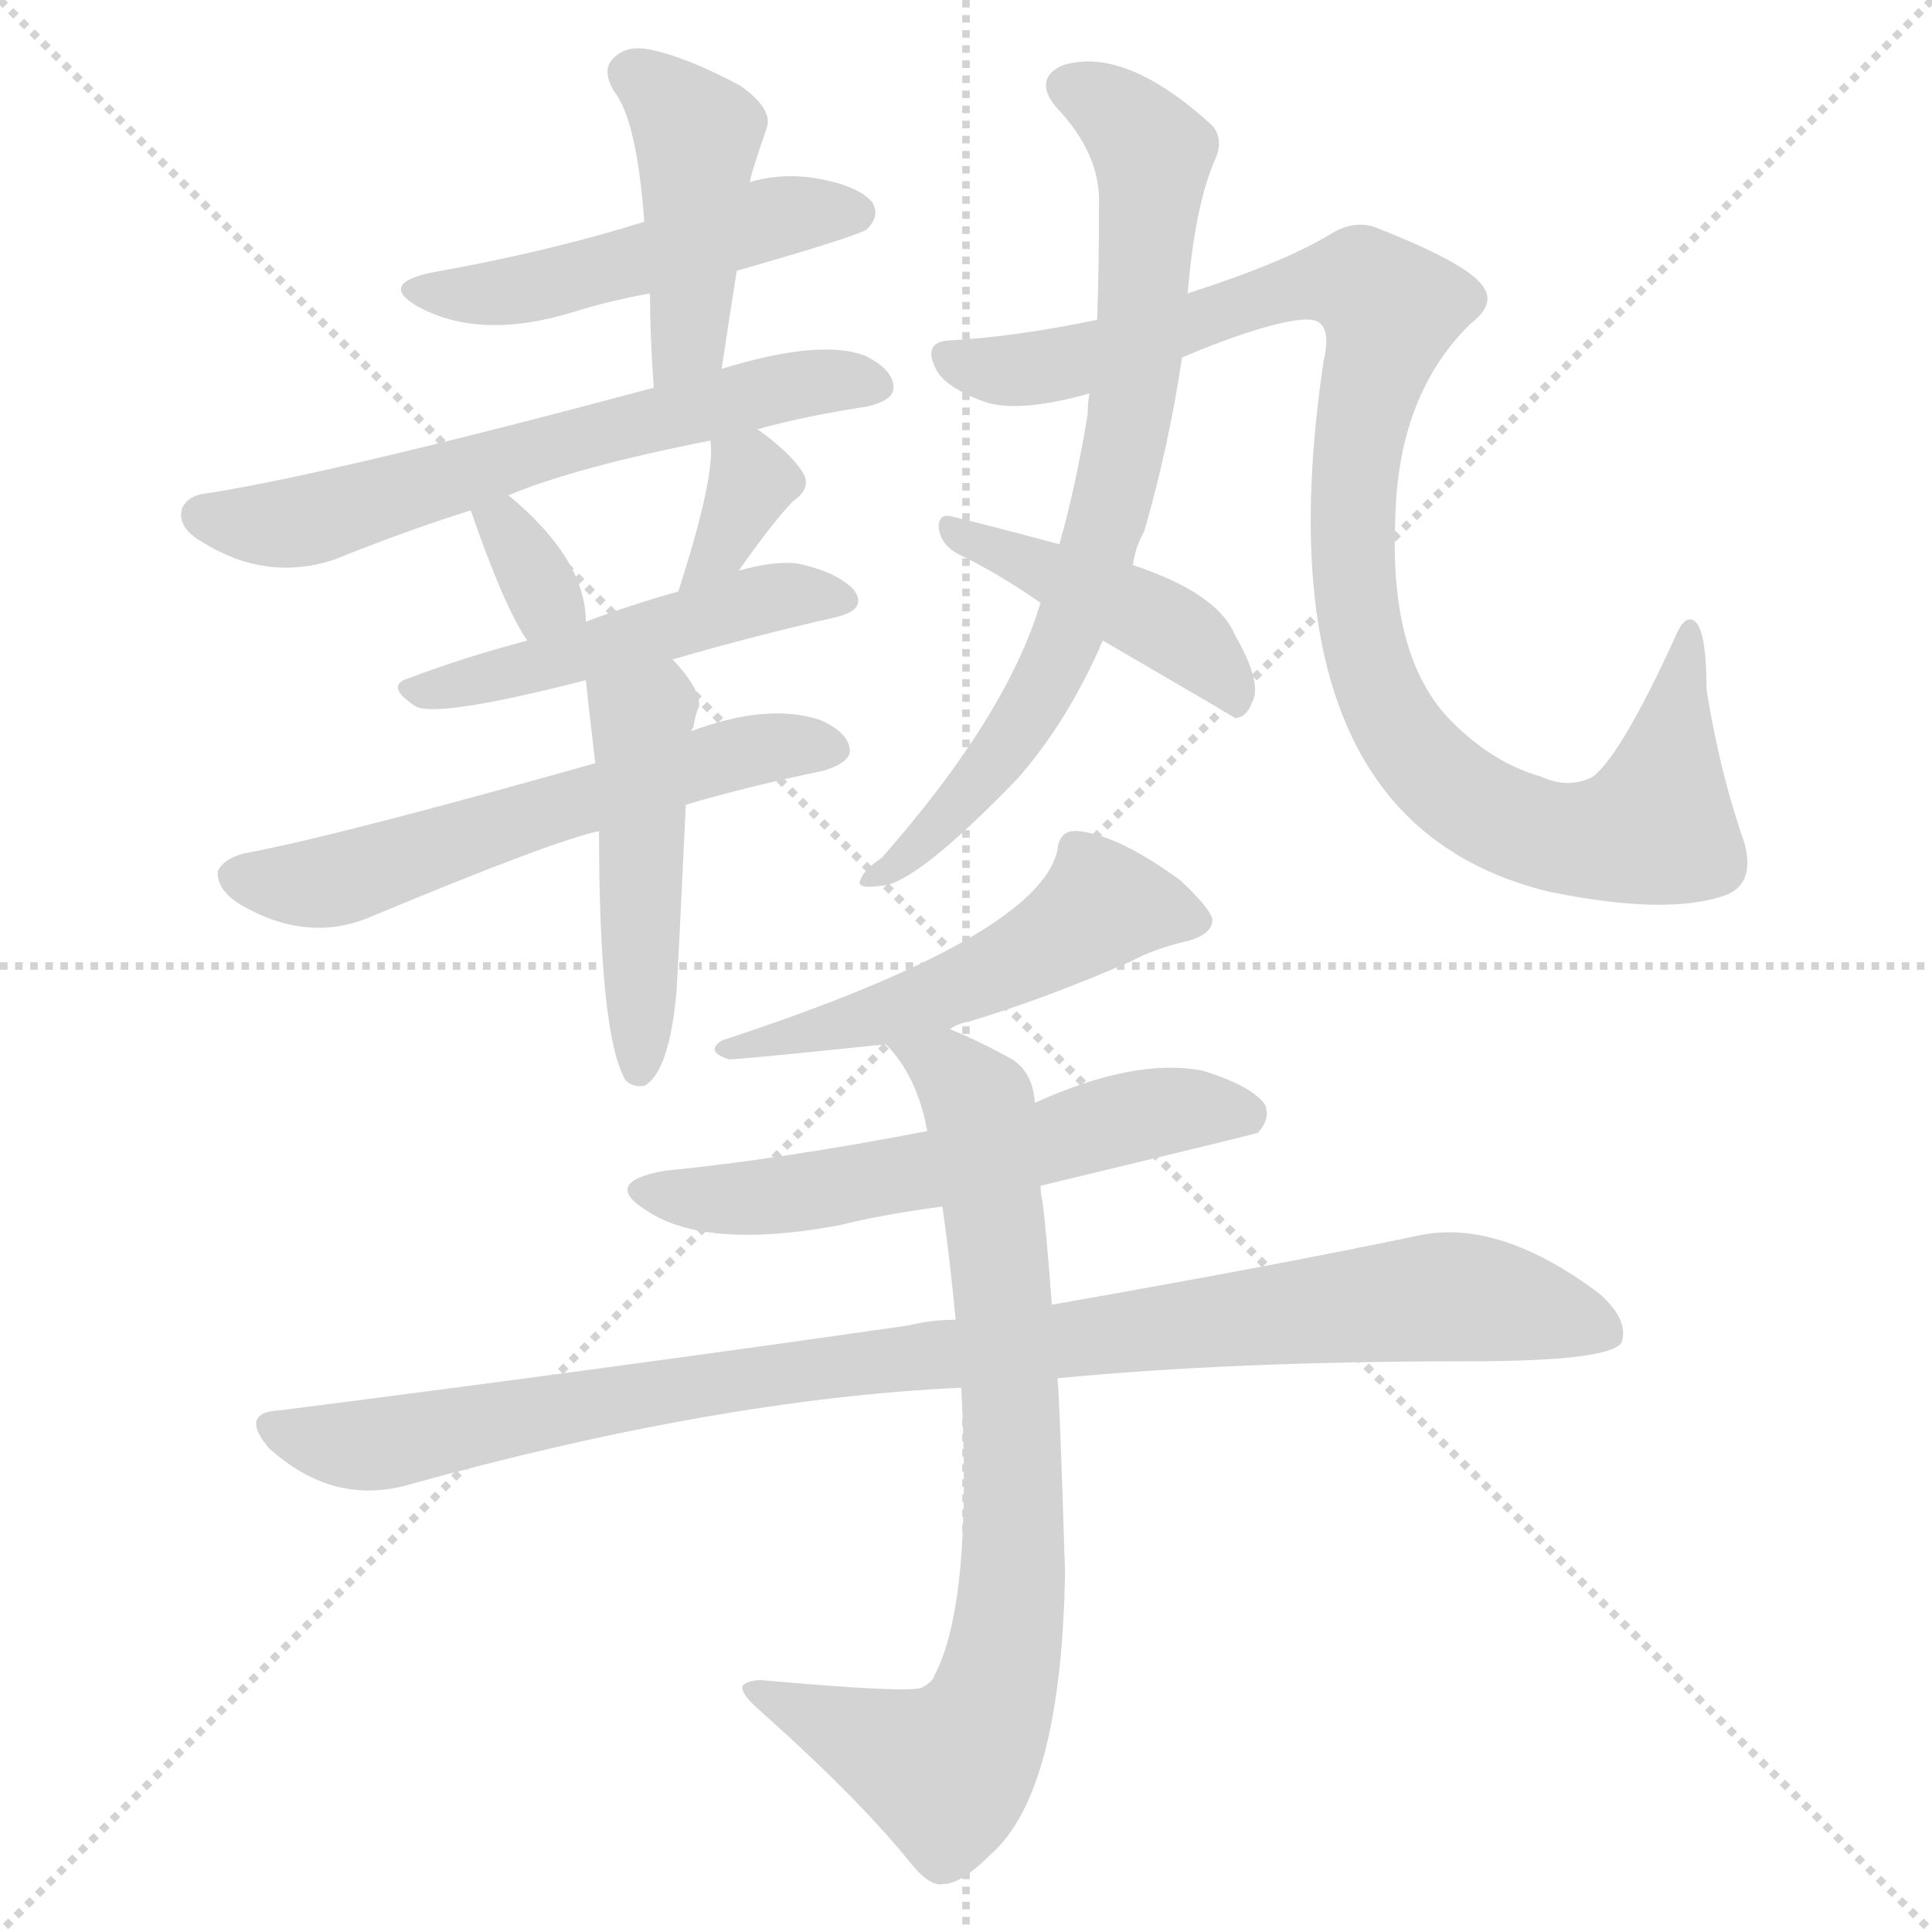 <svg version="1.1" viewBox="0 0 1024 1024" xmlns="http://www.w3.org/2000/svg">
  <g stroke="lightgray" stroke-dasharray="1,1" stroke-width="1" transform="scale(4, 4)">
    <line x1="0" y1="0" x2="256" y2="256"></line>
    <line x1="256" y1="0" x2="0" y2="256"></line>
    <line x1="128" y1="0" x2="128" y2="256"></line>
    <line x1="0" y1="128" x2="256" y2="128"></line>
  </g>
<g transform="scale(1, -1) translate(0, -900)">
   <style type="text/css">
    @keyframes keyframes0 {
      from {
       stroke: blue;
       stroke-dashoffset: 492;
       stroke-width: 128;
       }
       62% {
       animation-timing-function: step-end;
       stroke: blue;
       stroke-dashoffset: 0;
       stroke-width: 128;
       }
       to {
       stroke: black;
       stroke-width: 1024;
       }
       }
       #make-me-a-hanzi-animation-0 {
         animation: keyframes0 0.65s both;
         animation-delay: 0s;
         animation-timing-function: linear;
       }
    @keyframes keyframes1 {
      from {
       stroke: blue;
       stroke-dashoffset: 434;
       stroke-width: 128;
       }
       59% {
       animation-timing-function: step-end;
       stroke: blue;
       stroke-dashoffset: 0;
       stroke-width: 128;
       }
       to {
       stroke: black;
       stroke-width: 1024;
       }
       }
       #make-me-a-hanzi-animation-1 {
         animation: keyframes1 0.603s both;
         animation-delay: 0.65s;
         animation-timing-function: linear;
       }
    @keyframes keyframes2 {
      from {
       stroke: blue;
       stroke-dashoffset: 624;
       stroke-width: 128;
       }
       67% {
       animation-timing-function: step-end;
       stroke: blue;
       stroke-dashoffset: 0;
       stroke-width: 128;
       }
       to {
       stroke: black;
       stroke-width: 1024;
       }
       }
       #make-me-a-hanzi-animation-2 {
         animation: keyframes2 0.758s both;
         animation-delay: 1.254s;
         animation-timing-function: linear;
       }
    @keyframes keyframes3 {
      from {
       stroke: blue;
       stroke-dashoffset: 324;
       stroke-width: 128;
       }
       51% {
       animation-timing-function: step-end;
       stroke: blue;
       stroke-dashoffset: 0;
       stroke-width: 128;
       }
       to {
       stroke: black;
       stroke-width: 1024;
       }
       }
       #make-me-a-hanzi-animation-3 {
         animation: keyframes3 0.514s both;
         animation-delay: 2.011s;
         animation-timing-function: linear;
       }
    @keyframes keyframes4 {
      from {
       stroke: blue;
       stroke-dashoffset: 332;
       stroke-width: 128;
       }
       52% {
       animation-timing-function: step-end;
       stroke: blue;
       stroke-dashoffset: 0;
       stroke-width: 128;
       }
       to {
       stroke: black;
       stroke-width: 1024;
       }
       }
       #make-me-a-hanzi-animation-4 {
         animation: keyframes4 0.52s both;
         animation-delay: 2.525s;
         animation-timing-function: linear;
       }
    @keyframes keyframes5 {
      from {
       stroke: blue;
       stroke-dashoffset: 482;
       stroke-width: 128;
       }
       61% {
       animation-timing-function: step-end;
       stroke: blue;
       stroke-dashoffset: 0;
       stroke-width: 128;
       }
       to {
       stroke: black;
       stroke-width: 1024;
       }
       }
       #make-me-a-hanzi-animation-5 {
         animation: keyframes5 0.642s both;
         animation-delay: 3.045s;
         animation-timing-function: linear;
       }
    @keyframes keyframes6 {
      from {
       stroke: blue;
       stroke-dashoffset: 583;
       stroke-width: 128;
       }
       65% {
       animation-timing-function: step-end;
       stroke: blue;
       stroke-dashoffset: 0;
       stroke-width: 128;
       }
       to {
       stroke: black;
       stroke-width: 1024;
       }
       }
       #make-me-a-hanzi-animation-6 {
         animation: keyframes6 0.724s both;
         animation-delay: 3.688s;
         animation-timing-function: linear;
       }
    @keyframes keyframes7 {
      from {
       stroke: blue;
       stroke-dashoffset: 470;
       stroke-width: 128;
       }
       60% {
       animation-timing-function: step-end;
       stroke: blue;
       stroke-dashoffset: 0;
       stroke-width: 128;
       }
       to {
       stroke: black;
       stroke-width: 1024;
       }
       }
       #make-me-a-hanzi-animation-7 {
         animation: keyframes7 0.632s both;
         animation-delay: 4.412s;
         animation-timing-function: linear;
       }
    @keyframes keyframes8 {
      from {
       stroke: blue;
       stroke-dashoffset: 740;
       stroke-width: 128;
       }
       71% {
       animation-timing-function: step-end;
       stroke: blue;
       stroke-dashoffset: 0;
       stroke-width: 128;
       }
       to {
       stroke: black;
       stroke-width: 1024;
       }
       }
       #make-me-a-hanzi-animation-8 {
         animation: keyframes8 0.852s both;
         animation-delay: 5.044s;
         animation-timing-function: linear;
       }
    @keyframes keyframes9 {
      from {
       stroke: blue;
       stroke-dashoffset: 987;
       stroke-width: 128;
       }
       76% {
       animation-timing-function: step-end;
       stroke: blue;
       stroke-dashoffset: 0;
       stroke-width: 128;
       }
       to {
       stroke: black;
       stroke-width: 1024;
       }
       }
       #make-me-a-hanzi-animation-9 {
         animation: keyframes9 1.053s both;
         animation-delay: 5.897s;
         animation-timing-function: linear;
       }
    @keyframes keyframes10 {
      from {
       stroke: blue;
       stroke-dashoffset: 437;
       stroke-width: 128;
       }
       59% {
       animation-timing-function: step-end;
       stroke: blue;
       stroke-dashoffset: 0;
       stroke-width: 128;
       }
       to {
       stroke: black;
       stroke-width: 1024;
       }
       }
       #make-me-a-hanzi-animation-10 {
         animation: keyframes10 0.606s both;
         animation-delay: 6.95s;
         animation-timing-function: linear;
       }
    @keyframes keyframes11 {
      from {
       stroke: blue;
       stroke-dashoffset: 517;
       stroke-width: 128;
       }
       63% {
       animation-timing-function: step-end;
       stroke: blue;
       stroke-dashoffset: 0;
       stroke-width: 128;
       }
       to {
       stroke: black;
       stroke-width: 1024;
       }
       }
       #make-me-a-hanzi-animation-11 {
         animation: keyframes11 0.671s both;
         animation-delay: 7.556s;
         animation-timing-function: linear;
       }
    @keyframes keyframes12 {
      from {
       stroke: blue;
       stroke-dashoffset: 580;
       stroke-width: 128;
       }
       65% {
       animation-timing-function: step-end;
       stroke: blue;
       stroke-dashoffset: 0;
       stroke-width: 128;
       }
       to {
       stroke: black;
       stroke-width: 1024;
       }
       }
       #make-me-a-hanzi-animation-12 {
         animation: keyframes12 0.722s both;
         animation-delay: 8.226s;
         animation-timing-function: linear;
       }
    @keyframes keyframes13 {
      from {
       stroke: blue;
       stroke-dashoffset: 971;
       stroke-width: 128;
       }
       76% {
       animation-timing-function: step-end;
       stroke: blue;
       stroke-dashoffset: 0;
       stroke-width: 128;
       }
       to {
       stroke: black;
       stroke-width: 1024;
       }
       }
       #make-me-a-hanzi-animation-13 {
         animation: keyframes13 1.04s both;
         animation-delay: 8.948s;
         animation-timing-function: linear;
       }
    @keyframes keyframes14 {
      from {
       stroke: blue;
       stroke-dashoffset: 779;
       stroke-width: 128;
       }
       72% {
       animation-timing-function: step-end;
       stroke: blue;
       stroke-dashoffset: 0;
       stroke-width: 128;
       }
       to {
       stroke: black;
       stroke-width: 1024;
       }
       }
       #make-me-a-hanzi-animation-14 {
         animation: keyframes14 0.884s both;
         animation-delay: 9.988s;
         animation-timing-function: linear;
       }
</style>
<path d="M 390.5 756.5 Q 453.5 774.5 459.5 778.5 Q 466.5 785.5 462.5 792.5 Q 455.5 801.5 432.5 805.5 Q 414.5 808.5 397.5 803.5 L 341.5 782.5 Q 290.5 766.5 228.5 755.5 Q 200.5 749.5 221.5 737.5 Q 254.5 719.5 303.5 734.5 Q 322.5 740.5 344.5 744.5 L 390.5 756.5 Z" fill="lightgray"></path> 
<path d="M 382.5 704.5 Q 386.5 731.5 390.5 756.5 L 397.5 803.5 Q 397.5 806.5 406.5 832.5 Q 409.5 842.5 392.5 854.5 Q 364.5 869.5 345.5 873.5 Q 332.5 876.5 325.5 869.5 Q 318.5 863.5 325.5 851.5 Q 337.5 836.5 341.5 782.5 L 344.5 744.5 Q 344.5 722.5 346.5 694.5 C 348.5 664.5 378.5 674.5 382.5 704.5 Z" fill="lightgray"></path> 
<path d="M 401.5 672.5 Q 426.5 679.5 459.5 684.5 Q 472.5 687.5 473.5 693.5 Q 474.5 703.5 458.5 711.5 Q 434.5 720.5 382.5 704.5 L 346.5 694.5 Q 174.5 648.5 109.5 638.5 Q 99.5 637.5 96.5 630.5 Q 93.5 620.5 107.5 612.5 Q 141.5 591.5 177.5 603.5 Q 214.5 618.5 249.5 629.5 L 269.5 637.5 Q 305.5 652.5 376.5 666.5 L 401.5 672.5 Z" fill="lightgray"></path> 
<path d="M 249.5 629.5 Q 267.5 577.5 279.5 560.5 C 296.5 535.5 311.5 540.5 310.5 570.5 Q 310.5 603.5 269.5 637.5 C 246.5 656.5 239.5 657.5 249.5 629.5 Z" fill="lightgray"></path> 
<path d="M 391.5 597.5 Q 410.5 624.5 420.5 634.5 Q 430.5 641.5 425.5 649.5 Q 419.5 659.5 401.5 672.5 C 377.5 690.5 373.5 692.5 376.5 666.5 Q 379.5 648.5 359.5 586.5 C 350.5 557.5 374.5 573.5 391.5 597.5 Z" fill="lightgray"></path> 
<path d="M 356.5 550.5 Q 401.5 563.5 441.5 572.5 Q 460.5 576.5 452.5 587.5 Q 442.5 597.5 421.5 601.5 Q 408.5 602.5 391.5 597.5 L 359.5 586.5 Q 334.5 579.5 310.5 570.5 L 279.5 560.5 Q 245.5 551.5 216.5 540.5 Q 203.5 536.5 220.5 525.5 Q 232.5 519.5 310.5 539.5 L 356.5 550.5 Z" fill="lightgray"></path> 
<path d="M 363.5 473.5 Q 397.5 483.5 436.5 491.5 Q 449.5 495.5 450.5 501.5 Q 450.5 511.5 434.5 518.5 Q 406.5 527.5 366.5 512.5 L 315.5 495.5 Q 177.5 456.5 128.5 447.5 Q 118.5 444.5 115.5 438.5 Q 114.5 428.5 127.5 420.5 Q 163.5 399.5 197.5 414.5 Q 293.5 454.5 317.5 459.5 L 363.5 473.5 Z" fill="lightgray"></path> 
<path d="M 317.5 459.5 Q 317.5 351.5 331.5 327.5 Q 335.5 323.5 341.5 324.5 Q 354.5 331.5 358.5 373.5 Q 359.5 388.5 363.5 473.5 L 366.5 512.5 Q 366.5 513.5 367.5 514.5 Q 368.5 521.5 370.5 525.5 Q 371.5 534.5 356.5 550.5 C 336.5 573.5 307.5 569.5 310.5 539.5 Q 310.5 538.5 315.5 495.5 L 317.5 459.5 Z" fill="lightgray"></path> 
<path d="M 600.5 600.5 Q 601.5 609.5 606.5 618.5 Q 619.5 663.5 626.5 710.5 L 629.5 744.5 Q 633.5 792.5 644.5 816.5 Q 648.5 826.5 642.5 833.5 Q 596.5 875.5 563.5 865.5 Q 547.5 858.5 559.5 843.5 Q 583.5 818.5 582.5 791.5 Q 582.5 758.5 581.5 730.5 L 577.5 691.5 Q 576.5 687.5 576.5 680.5 Q 570.5 643.5 561.5 611.5 L 551.5 580.5 Q 533.5 520.5 467.5 445.5 Q 457.5 438.5 456.5 434.5 Q 452.5 428.5 466.5 430.5 Q 484.5 430.5 539.5 487.5 Q 566.5 518.5 584.5 560.5 L 600.5 600.5 Z" fill="lightgray"></path> 
<path d="M 626.5 710.5 Q 642.5 717.5 660.5 723.5 Q 691.5 733.5 698.5 729.5 Q 705.5 725.5 701.5 708.5 Q 665.5 465.5 820.5 427.5 Q 883.5 414.5 914.5 425.5 Q 930.5 431.5 924.5 453.5 Q 911.5 490.5 904.5 534.5 Q 904.5 562.5 899.5 569.5 Q 893.5 576.5 887.5 561.5 Q 859.5 500.5 844.5 488.5 Q 831.5 481.5 816.5 488.5 Q 791.5 495.5 769.5 517.5 Q 736.5 550.5 739.5 623.5 Q 740.5 690.5 779.5 728.5 Q 792.5 738.5 786.5 747.5 Q 779.5 759.5 731.5 778.5 Q 718.5 784.5 704.5 775.5 Q 679.5 760.5 629.5 744.5 L 581.5 730.5 Q 538.5 721.5 502.5 719.5 Q 489.5 718.5 495.5 705.5 Q 499.5 695.5 520.5 687.5 Q 538.5 680.5 577.5 691.5 L 626.5 710.5 Z" fill="lightgray"></path> 
<path d="M 584.5 560.5 Q 651.5 521.5 654.5 519.5 Q 660.5 519.5 663.5 527.5 Q 669.5 537.5 654.5 563.5 Q 645.5 585.5 600.5 600.5 L 561.5 611.5 Q 524.5 621.5 503.5 626.5 Q 497.5 627.5 497.5 620.5 Q 498.5 611.5 507.5 606.5 Q 528.5 596.5 551.5 580.5 L 584.5 560.5 Z" fill="lightgray"></path> 
<path d="M 503.5 354.5 Q 507.5 357.5 513.5 358.5 Q 553.5 370.5 599.5 390.5 Q 612.5 397.5 630.5 401.5 Q 643.5 405.5 642.5 413.5 Q 639.5 420.5 625.5 433.5 Q 592.5 457.5 571.5 459.5 Q 561.5 460.5 560.5 449.5 Q 550.5 403.5 382.5 348.5 Q 373.5 342.5 386.5 338.5 Q 392.5 338.5 469.5 346.5 L 503.5 354.5 Z" fill="lightgray"></path> 
<path d="M 551.5 271.5 Q 663.5 298.5 666.5 299.5 Q 673.5 306.5 670.5 314.5 Q 663.5 324.5 637.5 332.5 Q 601.5 339.5 548.5 315.5 L 491.5 300.5 Q 413.5 285.5 352.5 279.5 Q 318.5 273.5 342.5 258.5 Q 373.5 237.5 444.5 250.5 Q 468.5 256.5 499.5 260.5 L 551.5 271.5 Z" fill="lightgray"></path> 
<path d="M 560.5 169.5 Q 653.5 178.5 778.5 178.5 Q 853.5 178.5 859.5 188.5 Q 863.5 200.5 847.5 214.5 Q 795.5 253.5 753.5 245.5 Q 677.5 229.5 557.5 208.5 L 506.5 200.5 Q 493.5 200.5 481.5 197.5 Q 328.5 175.5 148.5 152.5 Q 126.5 151.5 142.5 132.5 Q 175.5 102.5 214.5 112.5 Q 379.5 158.5 509.5 164.5 L 560.5 169.5 Z" fill="lightgray"></path> 
<path d="M 509.5 164.5 Q 515.5 50.5 495.5 12.5 Q 494.5 8.5 488.5 5.5 Q 481.5 2.5 403.5 9.5 Q 396.5 9.5 393.5 6.5 Q 392.5 2.5 401.5 -5.5 Q 455.5 -53.5 483.5 -88.5 Q 493.5 -100.5 500.5 -98.5 Q 509.5 -98.5 525.5 -82.5 Q 562.5 -49.5 564.5 66.5 Q 561.5 162.5 560.5 169.5 L 557.5 208.5 Q 554.5 248.5 552.5 263.5 Q 551.5 267.5 551.5 271.5 L 548.5 315.5 Q 547.5 331.5 536.5 338.5 Q 518.5 348.5 503.5 354.5 C 476.5 366.5 451.5 370.5 469.5 346.5 Q 484.5 331.5 490.5 305.5 Q 490.5 304.5 491.5 300.5 L 499.5 260.5 Q 503.5 232.5 506.5 200.5 L 509.5 164.5 Z" fill="lightgray"></path> 
      <clipPath id="make-me-a-hanzi-clip-0">
      <path d="M 390.5 756.5 Q 453.5 774.5 459.5 778.5 Q 466.5 785.5 462.5 792.5 Q 455.5 801.5 432.5 805.5 Q 414.5 808.5 397.5 803.5 L 341.5 782.5 Q 290.5 766.5 228.5 755.5 Q 200.5 749.5 221.5 737.5 Q 254.5 719.5 303.5 734.5 Q 322.5 740.5 344.5 744.5 L 390.5 756.5 Z" fill="lightgray"></path>
      </clipPath>
      <path clip-path="url(#make-me-a-hanzi-clip-0)" d="M 222.5 747.5 L 277.5 746.5 L 407.5 784.5 L 452.5 787.5 " fill="none" id="make-me-a-hanzi-animation-0" stroke-dasharray="364 728" stroke-linecap="round"></path>

      <clipPath id="make-me-a-hanzi-clip-1">
      <path d="M 382.5 704.5 Q 386.5 731.5 390.5 756.5 L 397.5 803.5 Q 397.5 806.5 406.5 832.5 Q 409.5 842.5 392.5 854.5 Q 364.5 869.5 345.5 873.5 Q 332.5 876.5 325.5 869.5 Q 318.5 863.5 325.5 851.5 Q 337.5 836.5 341.5 782.5 L 344.5 744.5 Q 344.5 722.5 346.5 694.5 C 348.5 664.5 378.5 674.5 382.5 704.5 Z" fill="lightgray"></path>
      </clipPath>
      <path clip-path="url(#make-me-a-hanzi-clip-1)" d="M 335.5 860.5 L 369.5 828.5 L 364.5 720.5 L 350.5 701.5 " fill="none" id="make-me-a-hanzi-animation-1" stroke-dasharray="306 612" stroke-linecap="round"></path>

      <clipPath id="make-me-a-hanzi-clip-2">
      <path d="M 401.5 672.5 Q 426.5 679.5 459.5 684.5 Q 472.5 687.5 473.5 693.5 Q 474.5 703.5 458.5 711.5 Q 434.5 720.5 382.5 704.5 L 346.5 694.5 Q 174.5 648.5 109.5 638.5 Q 99.5 637.5 96.5 630.5 Q 93.5 620.5 107.5 612.5 Q 141.5 591.5 177.5 603.5 Q 214.5 618.5 249.5 629.5 L 269.5 637.5 Q 305.5 652.5 376.5 666.5 L 401.5 672.5 Z" fill="lightgray"></path>
      </clipPath>
      <path clip-path="url(#make-me-a-hanzi-clip-2)" d="M 107.5 627.5 L 154.5 622.5 L 396.5 691.5 L 440.5 698.5 L 464.5 695.5 " fill="none" id="make-me-a-hanzi-animation-2" stroke-dasharray="496 992" stroke-linecap="round"></path>

      <clipPath id="make-me-a-hanzi-clip-3">
      <path d="M 249.5 629.5 Q 267.5 577.5 279.5 560.5 C 296.5 535.5 311.5 540.5 310.5 570.5 Q 310.5 603.5 269.5 637.5 C 246.5 656.5 239.5 657.5 249.5 629.5 Z" fill="lightgray"></path>
      </clipPath>
      <path clip-path="url(#make-me-a-hanzi-clip-3)" d="M 258.5 621.5 L 268.5 620.5 L 283.5 593.5 L 287.5 581.5 L 282.5 568.5 " fill="none" id="make-me-a-hanzi-animation-3" stroke-dasharray="196 392" stroke-linecap="round"></path>

      <clipPath id="make-me-a-hanzi-clip-4">
      <path d="M 391.5 597.5 Q 410.5 624.5 420.5 634.5 Q 430.5 641.5 425.5 649.5 Q 419.5 659.5 401.5 672.5 C 377.5 690.5 373.5 692.5 376.5 666.5 Q 379.5 648.5 359.5 586.5 C 350.5 557.5 374.5 573.5 391.5 597.5 Z" fill="lightgray"></path>
      </clipPath>
      <path clip-path="url(#make-me-a-hanzi-clip-4)" d="M 383.5 663.5 L 398.5 644.5 L 372.5 599.5 " fill="none" id="make-me-a-hanzi-animation-4" stroke-dasharray="204 408" stroke-linecap="round"></path>

      <clipPath id="make-me-a-hanzi-clip-5">
      <path d="M 356.5 550.5 Q 401.5 563.5 441.5 572.5 Q 460.5 576.5 452.5 587.5 Q 442.5 597.5 421.5 601.5 Q 408.5 602.5 391.5 597.5 L 359.5 586.5 Q 334.5 579.5 310.5 570.5 L 279.5 560.5 Q 245.5 551.5 216.5 540.5 Q 203.5 536.5 220.5 525.5 Q 232.5 519.5 310.5 539.5 L 356.5 550.5 Z" fill="lightgray"></path>
      </clipPath>
      <path clip-path="url(#make-me-a-hanzi-clip-5)" d="M 225.5 534.5 L 295.5 547.5 L 415.5 584.5 L 444.5 581.5 " fill="none" id="make-me-a-hanzi-animation-5" stroke-dasharray="354 708" stroke-linecap="round"></path>

      <clipPath id="make-me-a-hanzi-clip-6">
      <path d="M 363.5 473.5 Q 397.5 483.5 436.5 491.5 Q 449.5 495.5 450.5 501.5 Q 450.5 511.5 434.5 518.5 Q 406.5 527.5 366.5 512.5 L 315.5 495.5 Q 177.5 456.5 128.5 447.5 Q 118.5 444.5 115.5 438.5 Q 114.5 428.5 127.5 420.5 Q 163.5 399.5 197.5 414.5 Q 293.5 454.5 317.5 459.5 L 363.5 473.5 Z" fill="lightgray"></path>
      </clipPath>
      <path clip-path="url(#make-me-a-hanzi-clip-6)" d="M 126.5 436.5 L 174.5 432.5 L 393.5 501.5 L 442.5 503.5 " fill="none" id="make-me-a-hanzi-animation-6" stroke-dasharray="455 910" stroke-linecap="round"></path>

      <clipPath id="make-me-a-hanzi-clip-7">
      <path d="M 317.5 459.5 Q 317.5 351.5 331.5 327.5 Q 335.5 323.5 341.5 324.5 Q 354.5 331.5 358.5 373.5 Q 359.5 388.5 363.5 473.5 L 366.5 512.5 Q 366.5 513.5 367.5 514.5 Q 368.5 521.5 370.5 525.5 Q 371.5 534.5 356.5 550.5 C 336.5 573.5 307.5 569.5 310.5 539.5 Q 310.5 538.5 315.5 495.5 L 317.5 459.5 Z" fill="lightgray"></path>
      </clipPath>
      <path clip-path="url(#make-me-a-hanzi-clip-7)" d="M 319.5 537.5 L 340.5 519.5 L 338.5 333.5 " fill="none" id="make-me-a-hanzi-animation-7" stroke-dasharray="342 684" stroke-linecap="round"></path>

      <clipPath id="make-me-a-hanzi-clip-8">
      <path d="M 600.5 600.5 Q 601.5 609.5 606.5 618.5 Q 619.5 663.5 626.5 710.5 L 629.5 744.5 Q 633.5 792.5 644.5 816.5 Q 648.5 826.5 642.5 833.5 Q 596.5 875.5 563.5 865.5 Q 547.5 858.5 559.5 843.5 Q 583.5 818.5 582.5 791.5 Q 582.5 758.5 581.5 730.5 L 577.5 691.5 Q 576.5 687.5 576.5 680.5 Q 570.5 643.5 561.5 611.5 L 551.5 580.5 Q 533.5 520.5 467.5 445.5 Q 457.5 438.5 456.5 434.5 Q 452.5 428.5 466.5 430.5 Q 484.5 430.5 539.5 487.5 Q 566.5 518.5 584.5 560.5 L 600.5 600.5 Z" fill="lightgray"></path>
      </clipPath>
      <path clip-path="url(#make-me-a-hanzi-clip-8)" d="M 566.5 853.5 L 587.5 844.5 L 610.5 818.5 L 605.5 729.5 L 589.5 631.5 L 565.5 561.5 L 539.5 513.5 L 493.5 458.5 L 474.5 440.5 L 463.5 438.5 " fill="none" id="make-me-a-hanzi-animation-8" stroke-dasharray="612 1224" stroke-linecap="round"></path>

      <clipPath id="make-me-a-hanzi-clip-9">
      <path d="M 626.5 710.5 Q 642.5 717.5 660.5 723.5 Q 691.5 733.5 698.5 729.5 Q 705.5 725.5 701.5 708.5 Q 665.5 465.5 820.5 427.5 Q 883.5 414.5 914.5 425.5 Q 930.5 431.5 924.5 453.5 Q 911.5 490.5 904.5 534.5 Q 904.5 562.5 899.5 569.5 Q 893.5 576.5 887.5 561.5 Q 859.5 500.5 844.5 488.5 Q 831.5 481.5 816.5 488.5 Q 791.5 495.5 769.5 517.5 Q 736.5 550.5 739.5 623.5 Q 740.5 690.5 779.5 728.5 Q 792.5 738.5 786.5 747.5 Q 779.5 759.5 731.5 778.5 Q 718.5 784.5 704.5 775.5 Q 679.5 760.5 629.5 744.5 L 581.5 730.5 Q 538.5 721.5 502.5 719.5 Q 489.5 718.5 495.5 705.5 Q 499.5 695.5 520.5 687.5 Q 538.5 680.5 577.5 691.5 L 626.5 710.5 Z" fill="lightgray"></path>
      </clipPath>
      <path clip-path="url(#make-me-a-hanzi-clip-9)" d="M 507.5 708.5 L 518.5 703.5 L 564.5 706.5 L 698.5 750.5 L 730.5 743.5 L 737.5 734.5 L 724.5 693.5 L 716.5 629.5 L 722.5 559.5 L 731.5 531.5 L 751.5 499.5 L 776.5 476.5 L 808.5 460.5 L 835.5 454.5 L 877.5 462.5 L 894.5 563.5 " fill="none" id="make-me-a-hanzi-animation-9" stroke-dasharray="859 1718" stroke-linecap="round"></path>

      <clipPath id="make-me-a-hanzi-clip-10">
      <path d="M 584.5 560.5 Q 651.5 521.5 654.5 519.5 Q 660.5 519.5 663.5 527.5 Q 669.5 537.5 654.5 563.5 Q 645.5 585.5 600.5 600.5 L 561.5 611.5 Q 524.5 621.5 503.5 626.5 Q 497.5 627.5 497.5 620.5 Q 498.5 611.5 507.5 606.5 Q 528.5 596.5 551.5 580.5 L 584.5 560.5 Z" fill="lightgray"></path>
      </clipPath>
      <path clip-path="url(#make-me-a-hanzi-clip-10)" d="M 505.5 618.5 L 613.5 570.5 L 643.5 548.5 L 656.5 526.5 " fill="none" id="make-me-a-hanzi-animation-10" stroke-dasharray="309 618" stroke-linecap="round"></path>

      <clipPath id="make-me-a-hanzi-clip-11">
      <path d="M 503.5 354.5 Q 507.5 357.5 513.5 358.5 Q 553.5 370.5 599.5 390.5 Q 612.5 397.5 630.5 401.5 Q 643.5 405.5 642.5 413.5 Q 639.5 420.5 625.5 433.5 Q 592.5 457.5 571.5 459.5 Q 561.5 460.5 560.5 449.5 Q 550.5 403.5 382.5 348.5 Q 373.5 342.5 386.5 338.5 Q 392.5 338.5 469.5 346.5 L 503.5 354.5 Z" fill="lightgray"></path>
      </clipPath>
      <path clip-path="url(#make-me-a-hanzi-clip-11)" d="M 632.5 413.5 L 583.5 420.5 L 553.5 398.5 L 493.5 370.5 L 388.5 344.5 " fill="none" id="make-me-a-hanzi-animation-11" stroke-dasharray="389 778" stroke-linecap="round"></path>

      <clipPath id="make-me-a-hanzi-clip-12">
      <path d="M 551.5 271.5 Q 663.5 298.5 666.5 299.5 Q 673.5 306.5 670.5 314.5 Q 663.5 324.5 637.5 332.5 Q 601.5 339.5 548.5 315.5 L 491.5 300.5 Q 413.5 285.5 352.5 279.5 Q 318.5 273.5 342.5 258.5 Q 373.5 237.5 444.5 250.5 Q 468.5 256.5 499.5 260.5 L 551.5 271.5 Z" fill="lightgray"></path>
      </clipPath>
      <path clip-path="url(#make-me-a-hanzi-clip-12)" d="M 344.5 270.5 L 385.5 263.5 L 414.5 265.5 L 618.5 311.5 L 662.5 308.5 " fill="none" id="make-me-a-hanzi-animation-12" stroke-dasharray="452 904" stroke-linecap="round"></path>

      <clipPath id="make-me-a-hanzi-clip-13">
      <path d="M 560.5 169.5 Q 653.5 178.5 778.5 178.5 Q 853.5 178.5 859.5 188.5 Q 863.5 200.5 847.5 214.5 Q 795.5 253.5 753.5 245.5 Q 677.5 229.5 557.5 208.5 L 506.5 200.5 Q 493.5 200.5 481.5 197.5 Q 328.5 175.5 148.5 152.5 Q 126.5 151.5 142.5 132.5 Q 175.5 102.5 214.5 112.5 Q 379.5 158.5 509.5 164.5 L 560.5 169.5 Z" fill="lightgray"></path>
      </clipPath>
      <path clip-path="url(#make-me-a-hanzi-clip-13)" d="M 145.5 142.5 L 203.5 134.5 L 390.5 169.5 L 763.5 212.5 L 799.5 209.5 L 851.5 194.5 " fill="none" id="make-me-a-hanzi-animation-13" stroke-dasharray="843 1686" stroke-linecap="round"></path>

      <clipPath id="make-me-a-hanzi-clip-14">
      <path d="M 509.5 164.5 Q 515.5 50.5 495.5 12.5 Q 494.5 8.5 488.5 5.5 Q 481.5 2.5 403.5 9.5 Q 396.5 9.5 393.5 6.5 Q 392.5 2.5 401.5 -5.5 Q 455.5 -53.5 483.5 -88.5 Q 493.5 -100.5 500.5 -98.5 Q 509.5 -98.5 525.5 -82.5 Q 562.5 -49.5 564.5 66.5 Q 561.5 162.5 560.5 169.5 L 557.5 208.5 Q 554.5 248.5 552.5 263.5 Q 551.5 267.5 551.5 271.5 L 548.5 315.5 Q 547.5 331.5 536.5 338.5 Q 518.5 348.5 503.5 354.5 C 476.5 366.5 451.5 370.5 469.5 346.5 Q 484.5 331.5 490.5 305.5 Q 490.5 304.5 491.5 300.5 L 499.5 260.5 Q 503.5 232.5 506.5 200.5 L 509.5 164.5 Z" fill="lightgray"></path>
      </clipPath>
      <path clip-path="url(#make-me-a-hanzi-clip-14)" d="M 476.5 342.5 L 501.5 333.5 L 520.5 306.5 L 538.5 102.5 L 530.5 16.5 L 521.5 -13.5 L 501.5 -38.5 L 400.5 2.5 " fill="none" id="make-me-a-hanzi-animation-14" stroke-dasharray="651 1302" stroke-linecap="round"></path>

</g>
</svg>
